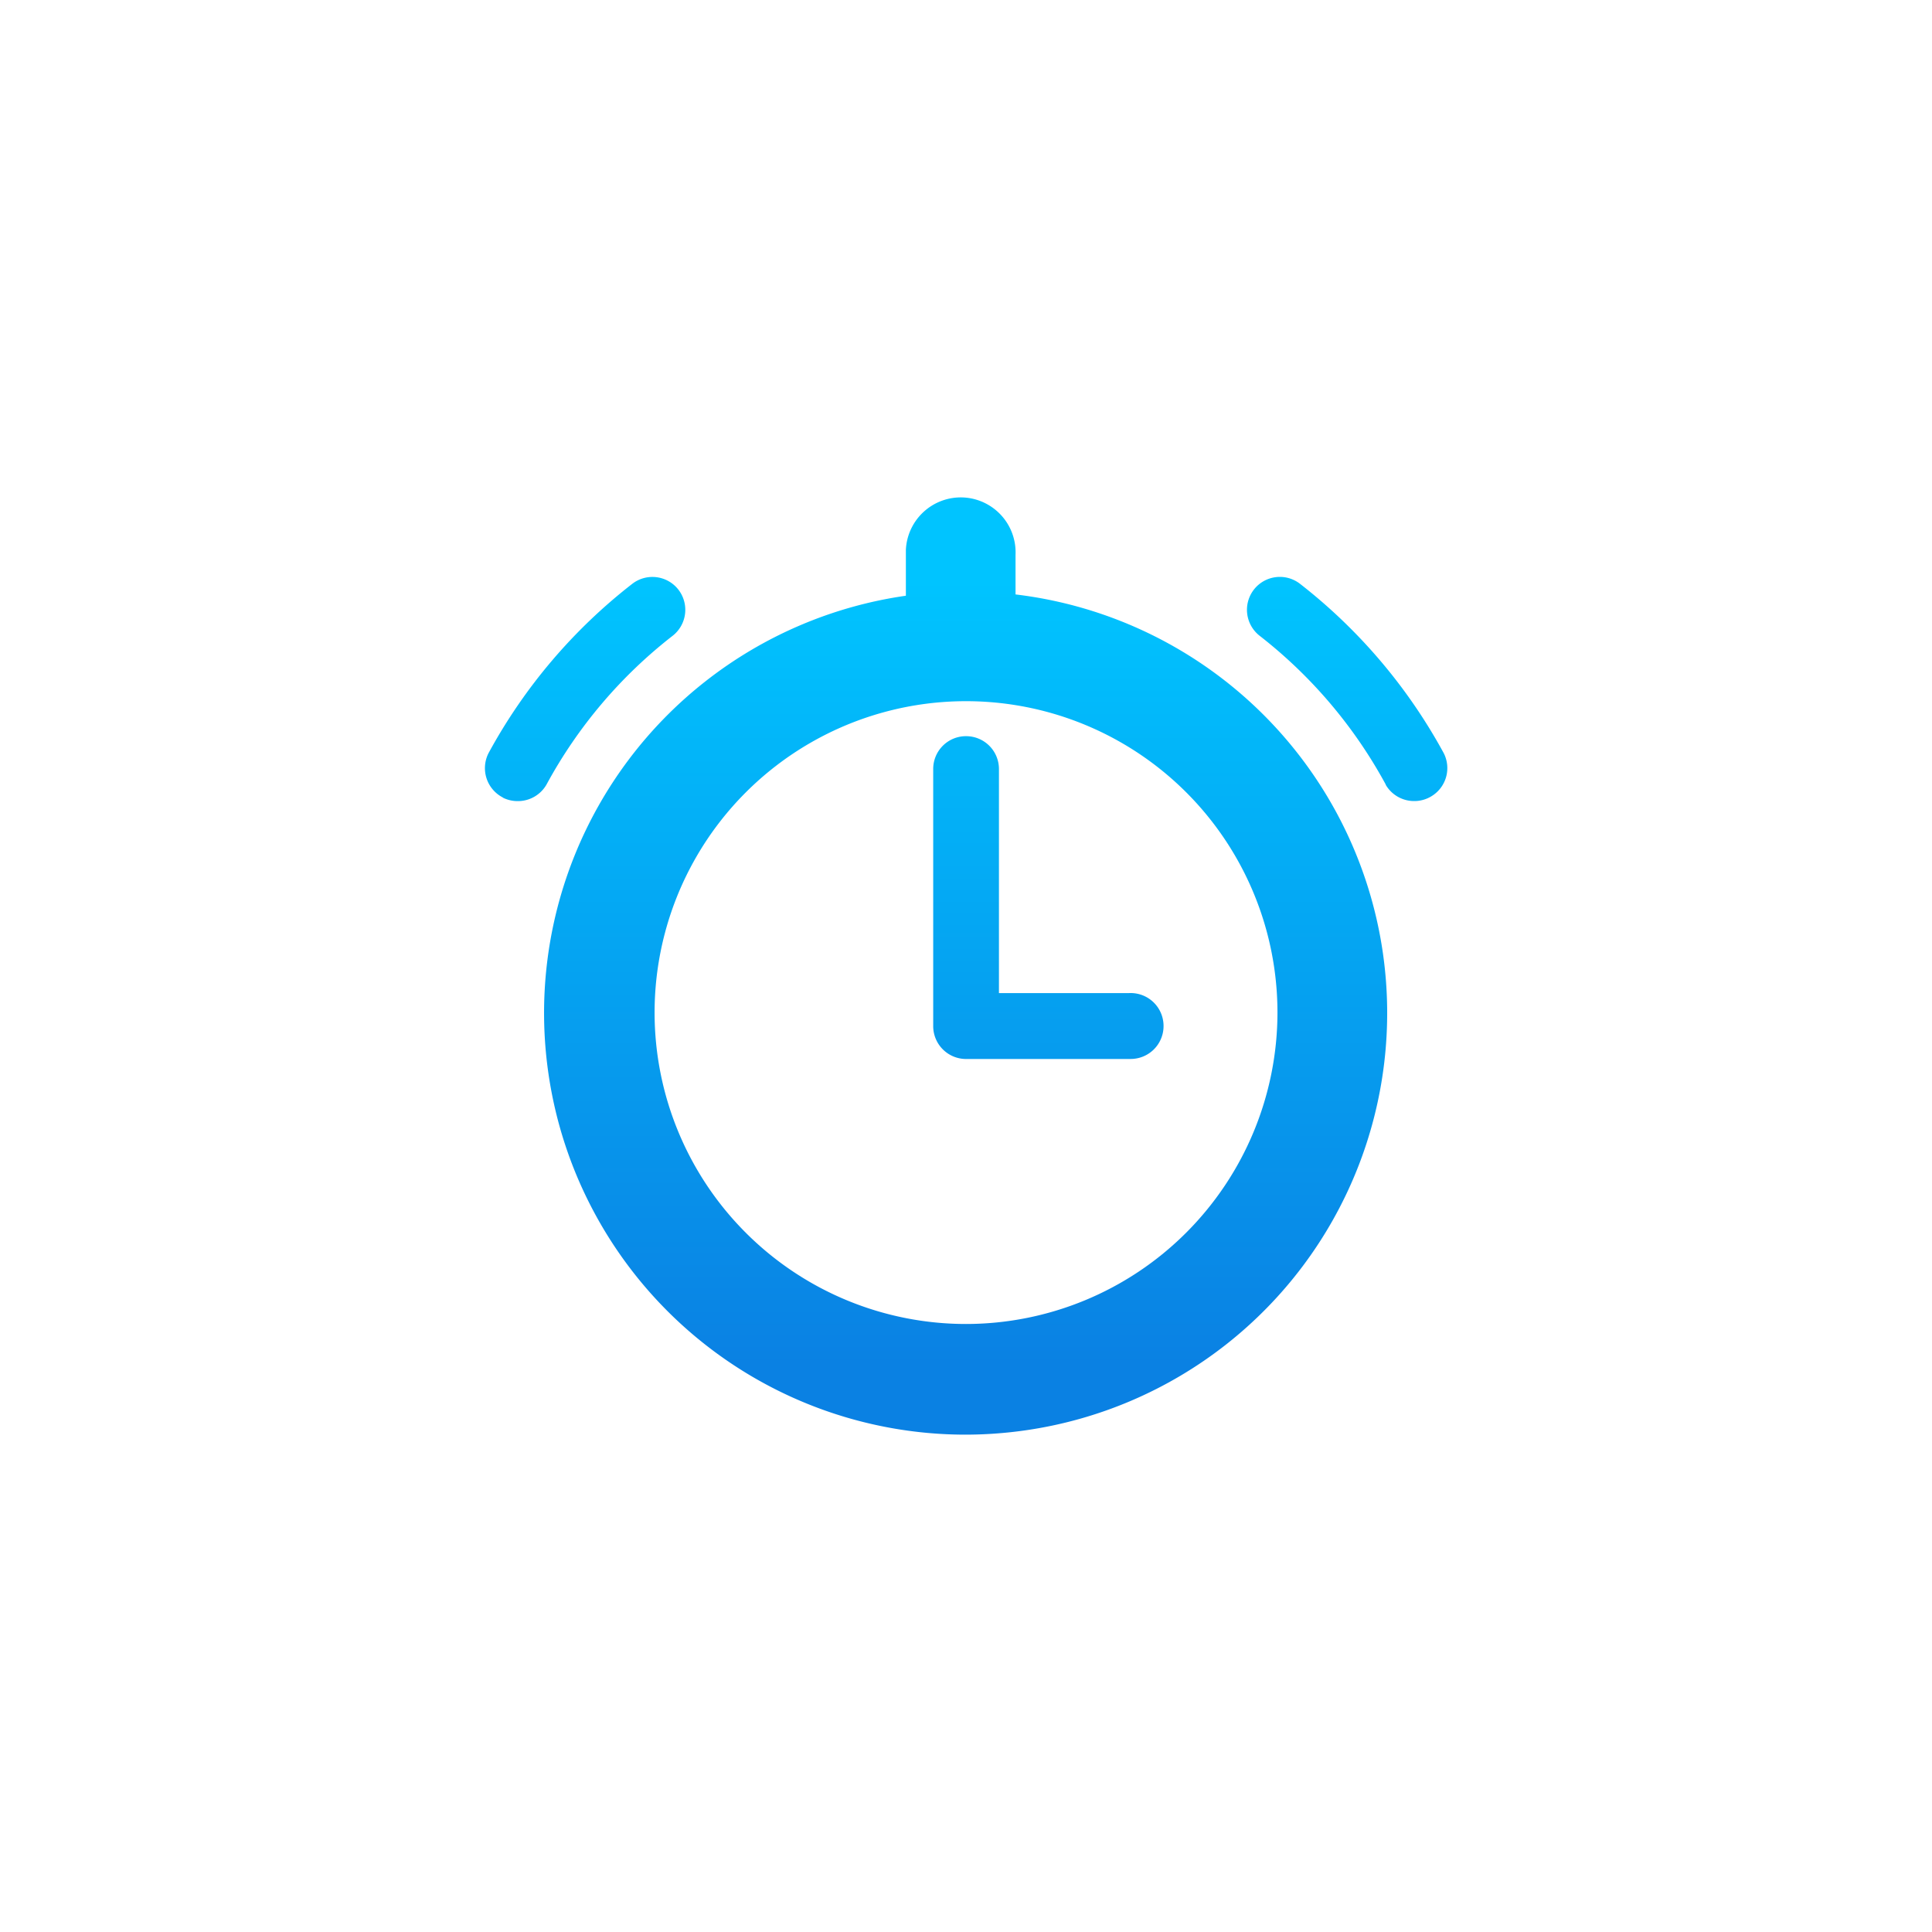 <svg xmlns="http://www.w3.org/2000/svg" xmlns:xlink="http://www.w3.org/1999/xlink" width="75" height="75" viewBox="0 0 75 75">
  <defs>
    <clipPath id="clip-path">
      <rect id="Rectangle_98" data-name="Rectangle 98" width="37.357" height="36.381" transform="translate(0 0)" fill="#0e71c3"/>
    </clipPath>
    <linearGradient id="linear-gradient" x1="0.5" y1="0.925" x2="0.5" y2="0.088" gradientUnits="objectBoundingBox">
      <stop offset="0" stop-color="#0a81e3"/>
      <stop offset="1" stop-color="#00c4ff"/>
    </linearGradient>
    <clipPath id="clip-ICO-cbor-timely-g">
      <rect width="75" height="75"/>
    </clipPath>
  </defs>
  <g id="ICO-cbor-timely-g" clip-path="url(#clip-ICO-cbor-timely-g)">
    <g id="Group_153" data-name="Group 153" transform="translate(18.821 19.31)">
      <g id="Group_152" data-name="Group 152" clip-path="url(#clip-path)">
        <path id="Union_6" data-name="Union 6" d="M1023.465-11188.665a16.364,16.364,0,0,1,13.88-18.519v-1.59c0-.064,0-.127,0-.188a2.134,2.134,0,0,1,2.223-2.037,2.133,2.133,0,0,1,2.034,2.226v1.539a16.369,16.369,0,0,1,14.262,13.93,16.366,16.366,0,0,1-13.882,18.52,16.53,16.53,0,0,1-2.339.167A16.366,16.366,0,0,1,1023.465-11188.665Zm4.125-2.338a12.09,12.09,0,0,0,12.09,12.09,12.1,12.1,0,0,0,12.09-12.09,12.088,12.088,0,0,0-12.09-12.087A12.088,12.088,0,0,0,1027.59-11191ZM1046-11189.2h-6.331a1.276,1.276,0,0,1-1.263-1.286v-9.972a1.272,1.272,0,0,1,1.277-1.274,1.275,1.275,0,0,1,1.275,1.274v8.7H1046a1.22,1.22,0,0,1,.146,0,1.278,1.278,0,0,1,1.2,1.351,1.277,1.277,0,0,1-1.273,1.206Zm-24.293-10.148a1.281,1.281,0,0,1-.566-1.72,21.032,21.032,0,0,1,5.579-6.575,1.278,1.278,0,0,1,1.792.22,1.28,1.28,0,0,1-.222,1.795,18.438,18.438,0,0,0-4.9,5.782,1.278,1.278,0,0,1-1.106.635A1.282,1.282,0,0,1,1021.7-11199.345Zm34.27-.5a18.484,18.484,0,0,0-4.9-5.782,1.279,1.279,0,0,1-.222-1.792,1.276,1.276,0,0,1,1.792-.223,21.1,21.1,0,0,1,5.579,6.575,1.277,1.277,0,0,1-.5,1.683,1.265,1.265,0,0,1-.641.174A1.278,1.278,0,0,1,1055.973-11199.843Z" transform="translate(-1021 11211)" stroke="rgba(0,0,0,0)" stroke-miterlimit="10" stroke-width="1" fill="url(#linear-gradient)"/>
      </g>
    </g>
  </g>
</svg>
